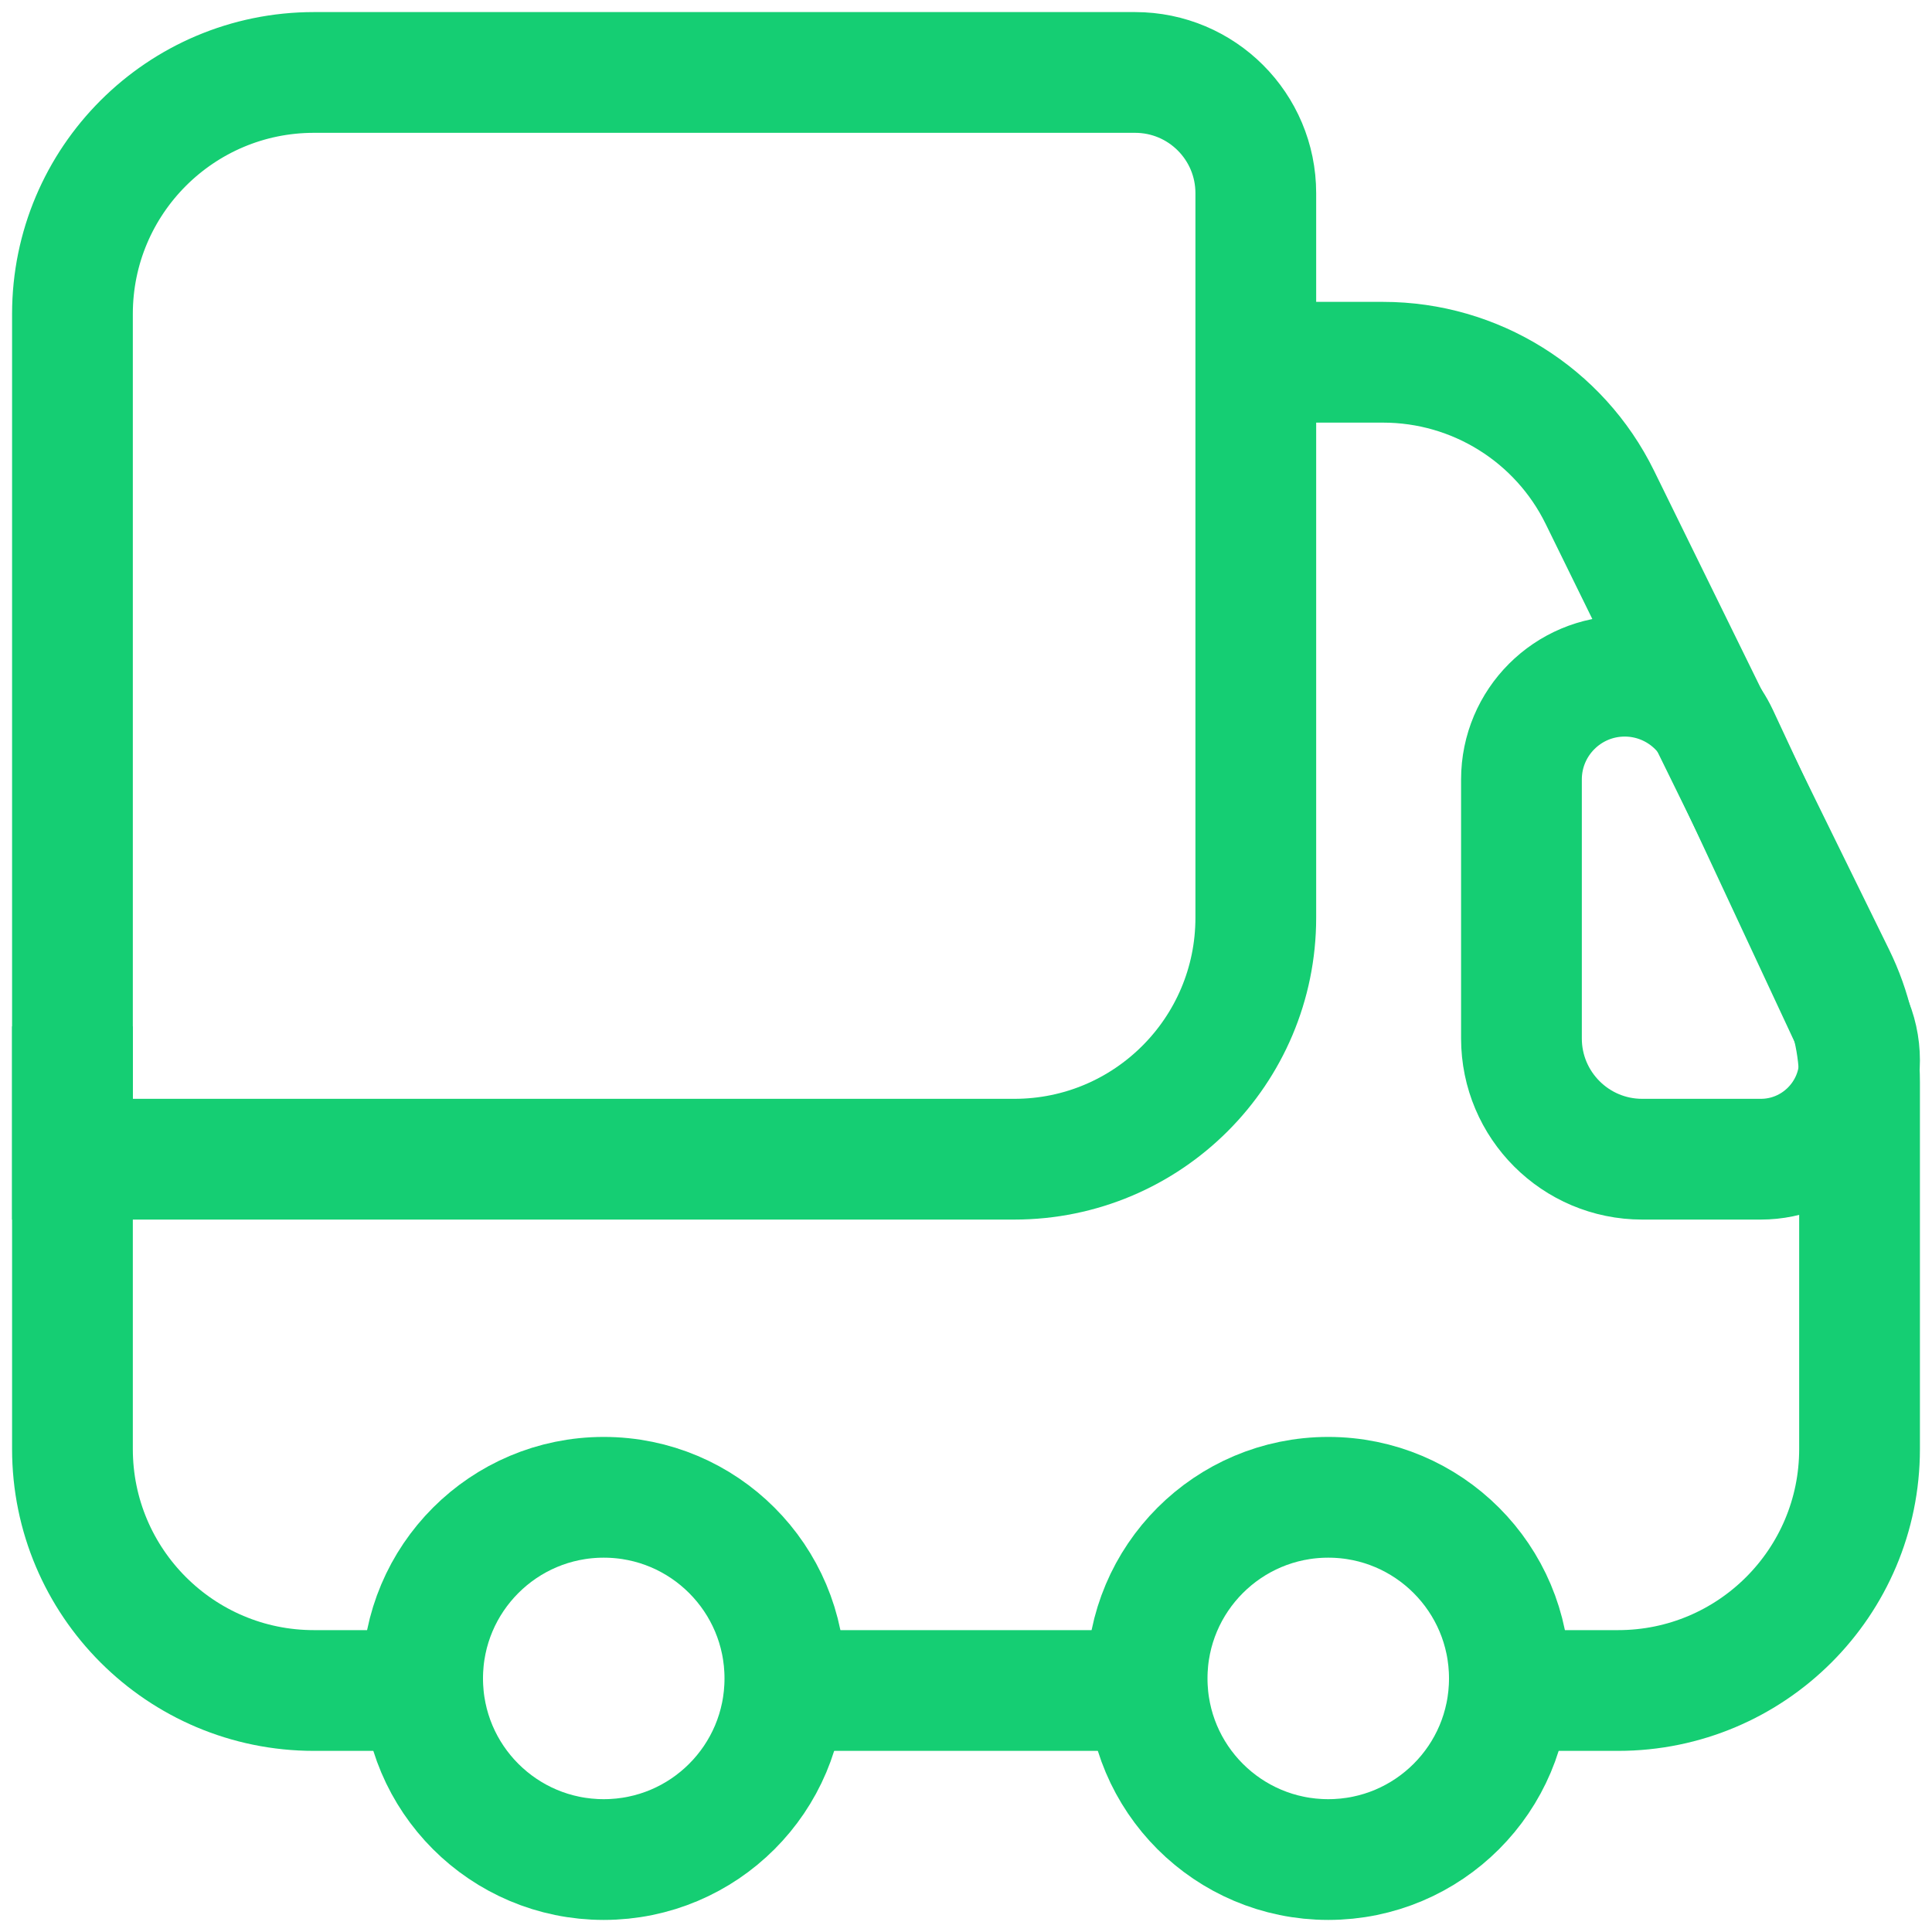 <svg width="24" height="24" viewBox="0 0 24 24" fill="none" xmlns="http://www.w3.org/2000/svg">
<path d="M19.05 21H20.1C21.757 21 23.1 19.657 23.1 18V13.447C23.1 12.988 22.995 12.536 22.793 12.125L19.874 6.178C19.37 5.151 18.325 4.5 17.181 4.5H15.525M14.775 21H12H9.225M4.95 21H3.9C2.244 21 0.9 19.657 0.9 18V12.75" stroke="#15CE73" stroke-width="1.5"/>
<path d="M0.9 3.9C0.9 2.243 2.244 0.9 3.9 0.9H14.1C14.929 0.9 15.6 1.571 15.6 2.4V11.4C15.6 13.057 14.257 14.4 12.6 14.4H0.9V3.9Z" stroke="#15CE73" stroke-width="1.5"/>
<path d="M20.4 14.4H21.873C22.551 14.4 23.1 13.85 23.1 13.172C23.1 12.993 23.061 12.816 22.985 12.653L21.346 9.14C21.135 8.689 20.682 8.4 20.183 8.4C19.475 8.4 18.9 8.974 18.9 9.683V12.9C18.9 13.728 19.572 14.4 20.4 14.4Z" stroke="#15CE73" stroke-width="1.5"/>
<path d="M7.5 23.1C8.743 23.1 9.75 22.093 9.75 20.85C9.75 19.608 8.743 18.6 7.5 18.6C6.257 18.6 5.25 19.608 5.25 20.85C5.25 22.093 6.257 23.1 7.5 23.1Z" stroke="#15CE73" stroke-width="1.5"/>
<path d="M16.5 23.1C17.743 23.1 18.75 22.093 18.75 20.85C18.75 19.608 17.743 18.6 16.5 18.6C15.257 18.6 14.25 19.608 14.25 20.85C14.25 22.093 15.257 23.1 16.5 23.1Z" stroke="#15CE73" stroke-width="1.5"/>
</svg>
